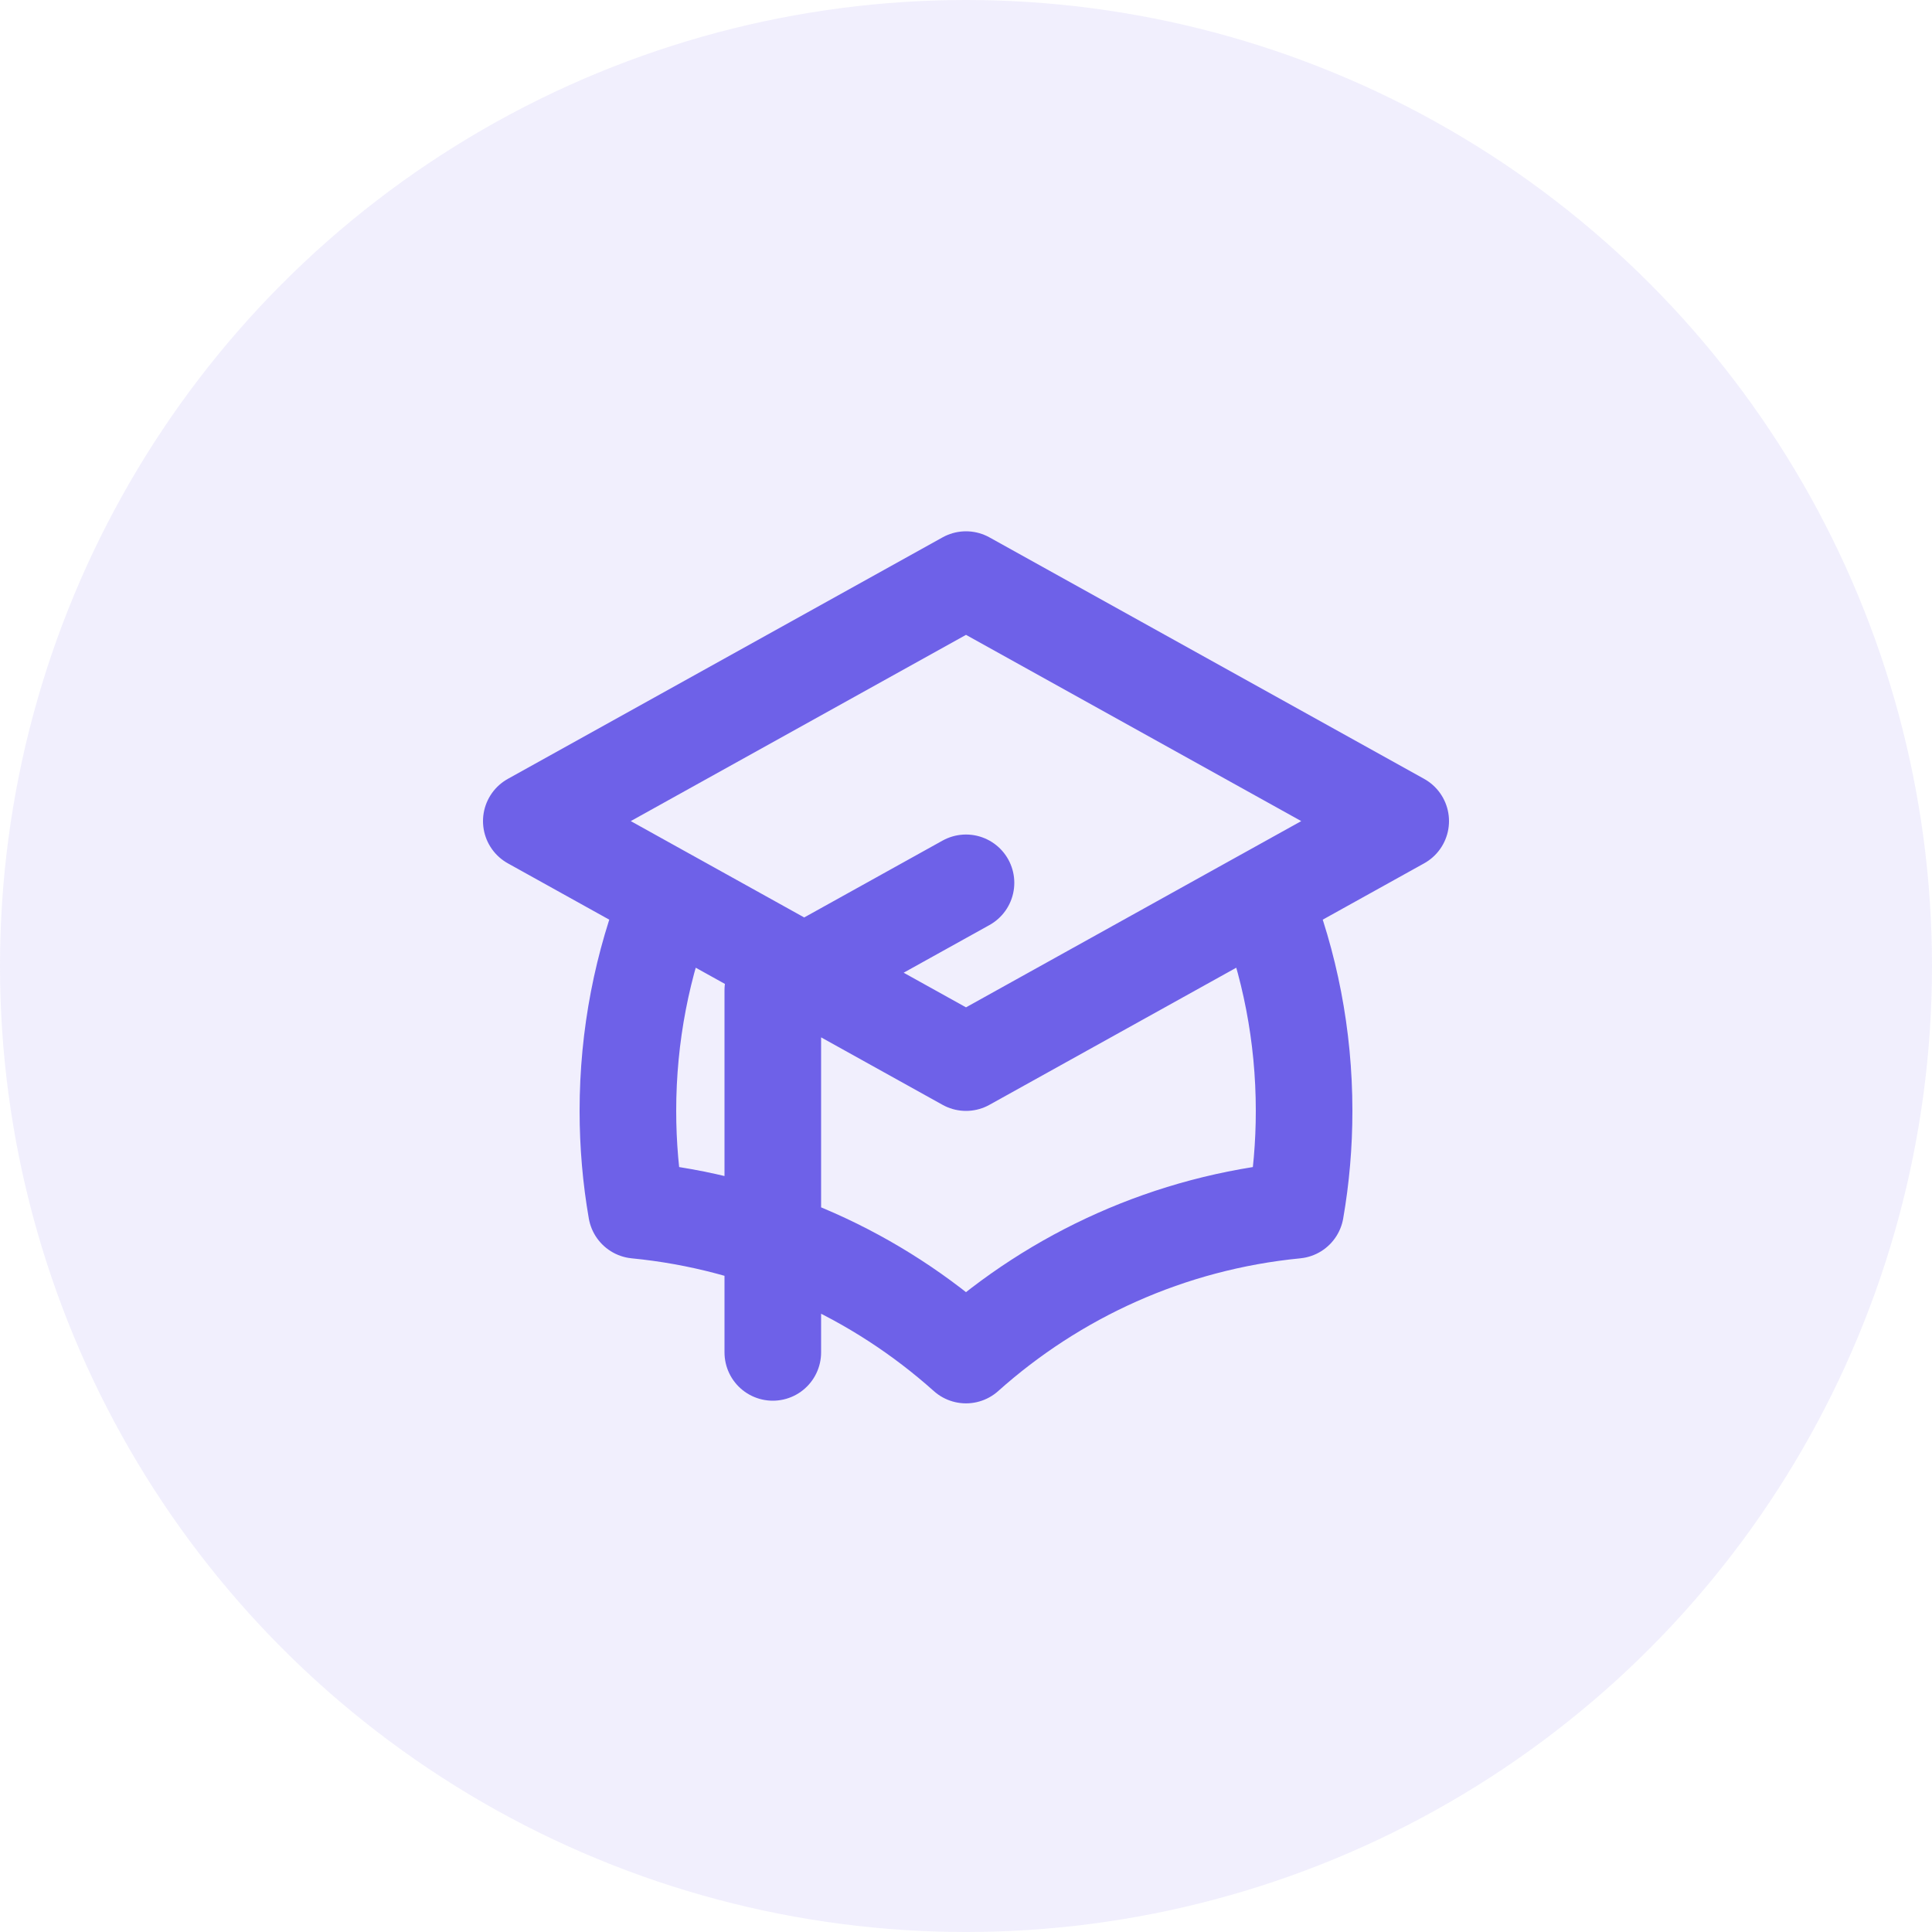 <svg width="40" height="40" viewBox="0 0 40 40" fill="none" xmlns="http://www.w3.org/2000/svg">
<circle opacity="0.1" cx="20" cy="20" r="20" fill="#6E61E8"/>
<path d="M20 22L29 17L20 12L11 17L20 22ZM20 22L26.159 18.578C26.702 19.947 27 21.438 27 23C27 23.701 26.94 24.389 26.824 25.057C24.214 25.311 21.849 26.401 20 28.055C18.151 26.401 15.786 25.311 13.176 25.057C13.06 24.389 13 23.701 13 23C13 21.438 13.298 19.947 13.841 18.578L20 22ZM16 28V20.5L20 18.278" stroke="#6E61E8" stroke-width="2" stroke-linecap="round" stroke-linejoin="round"/>
</svg>
